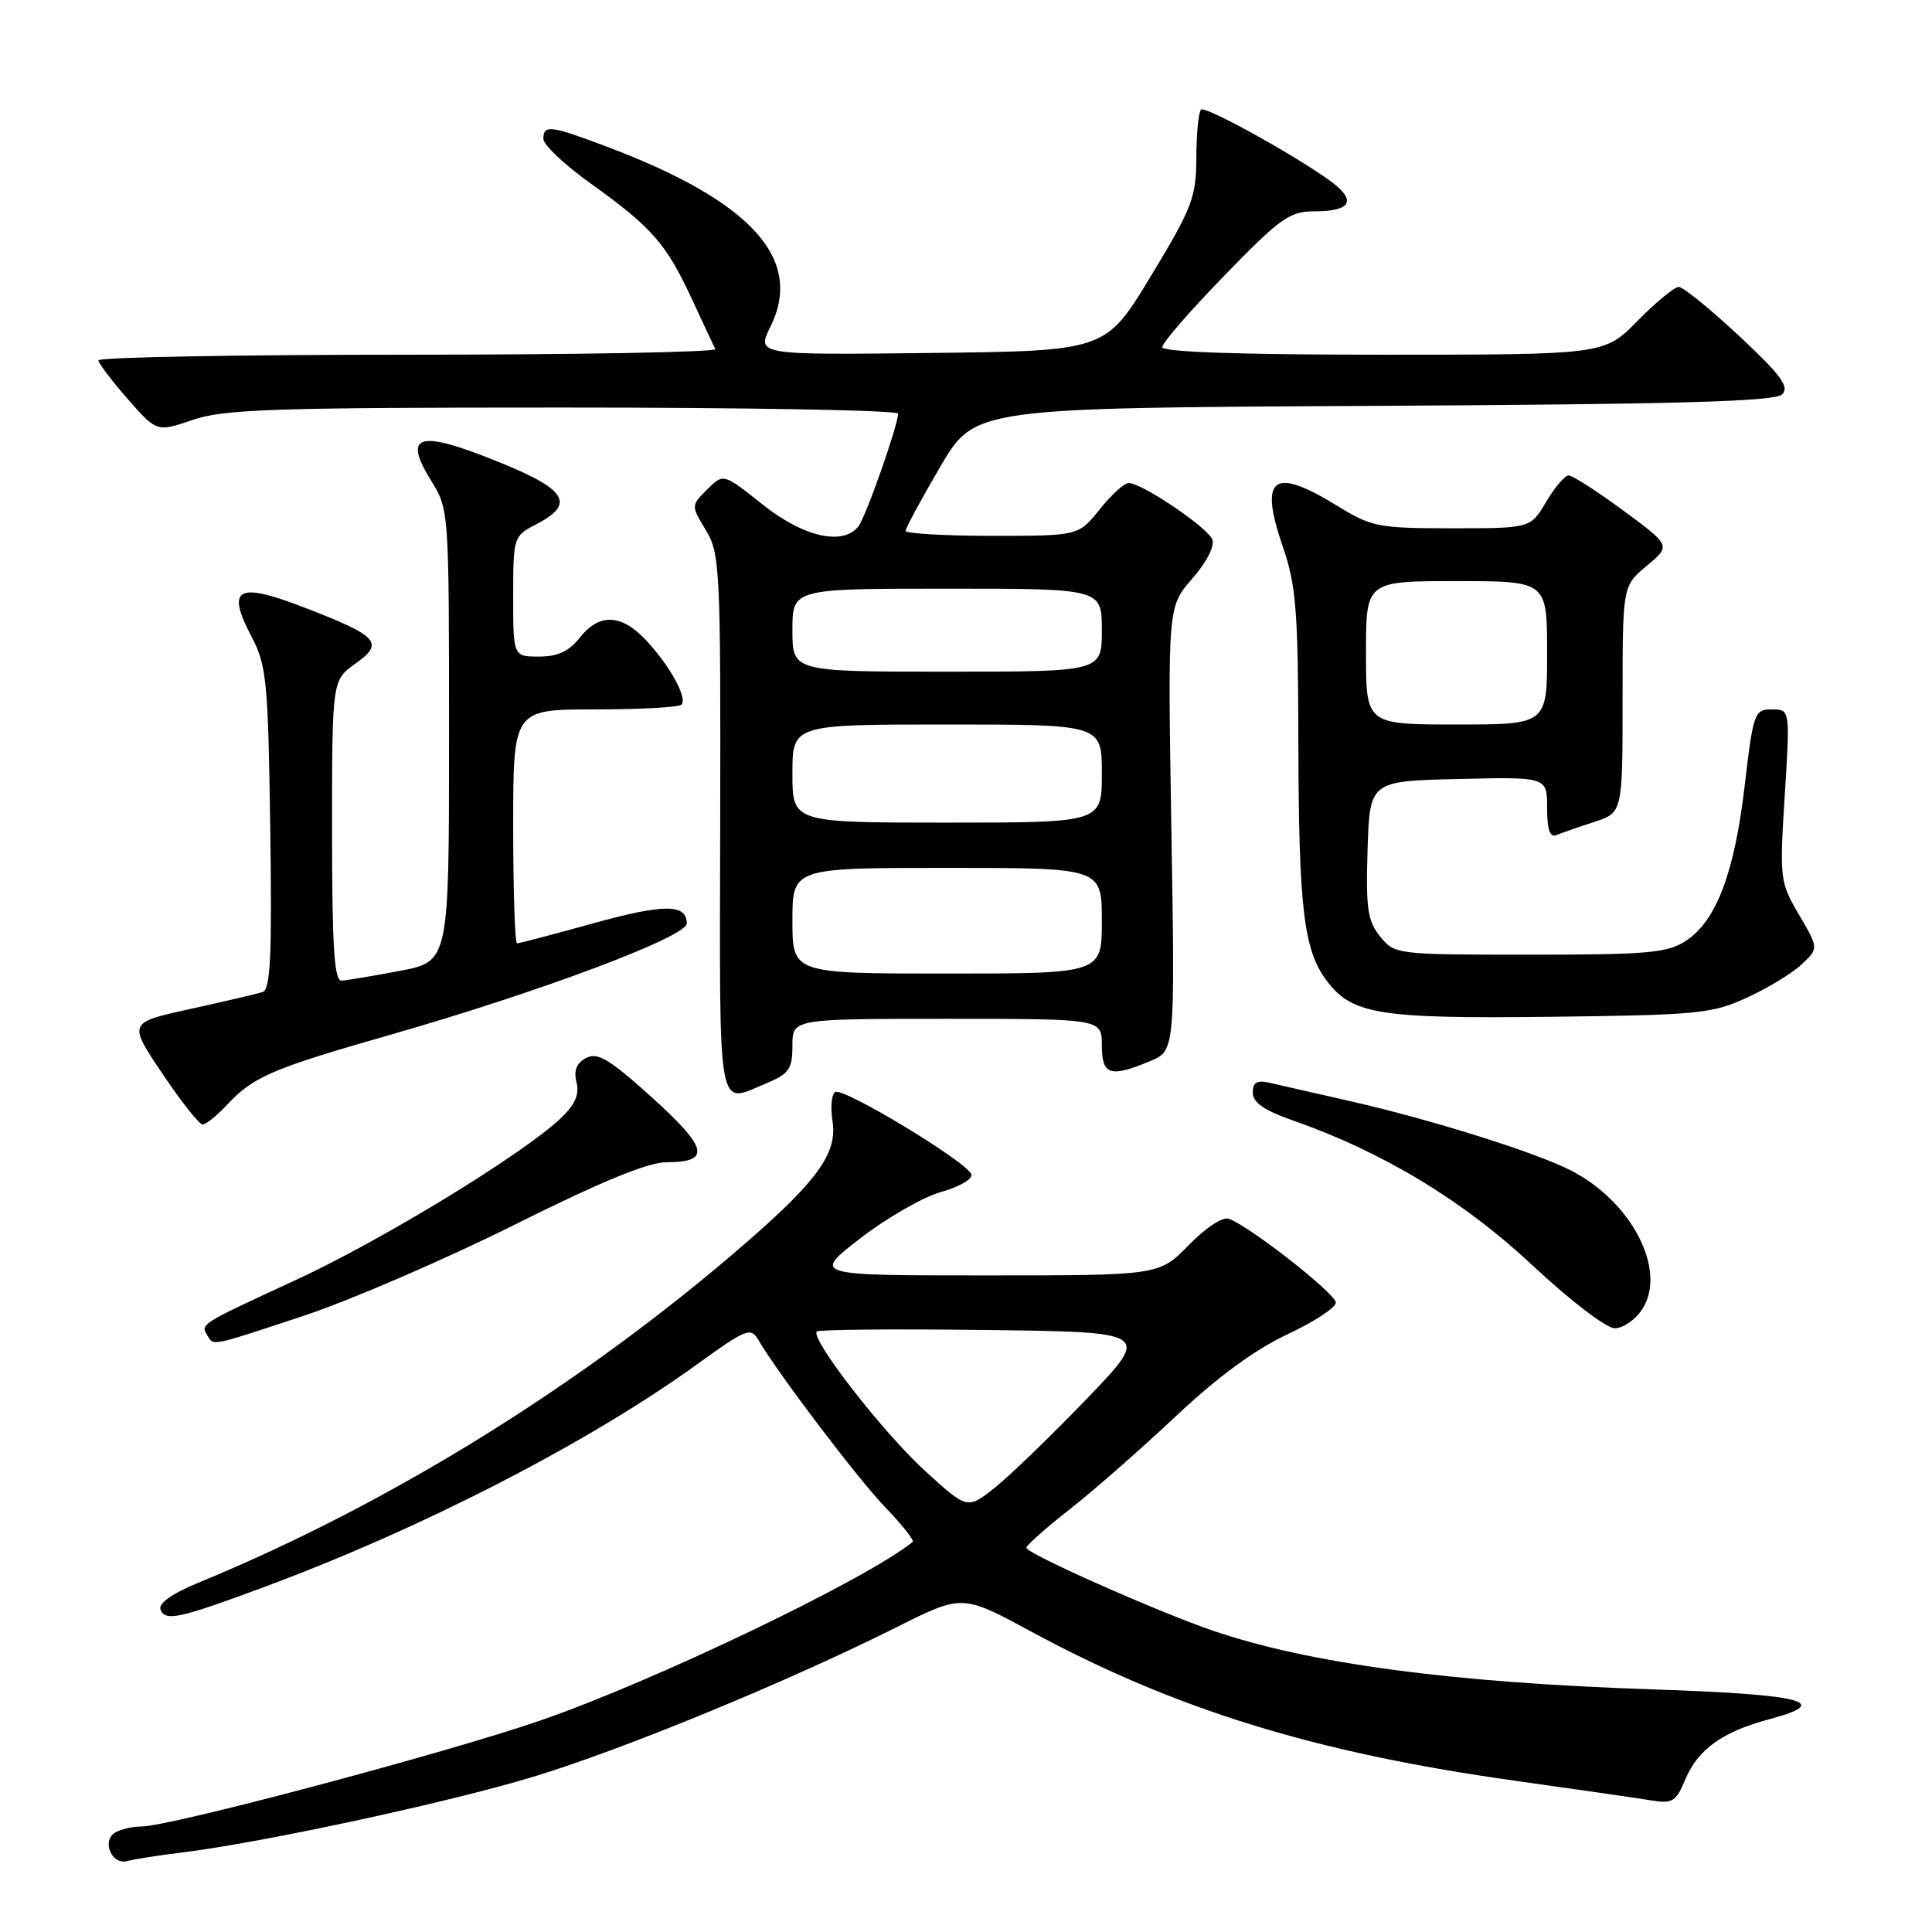 <?xml version="1.0" encoding="UTF-8" standalone="no"?>
<!DOCTYPE svg PUBLIC "-//W3C//DTD SVG 1.1//EN" "http://www.w3.org/Graphics/SVG/1.1/DTD/svg11.dtd" >
<svg xmlns="http://www.w3.org/2000/svg" xmlns:xlink="http://www.w3.org/1999/xlink" version="1.1" viewBox="0 0 256 256">
 <g >
 <path fill="currentColor"
d=" M 24.00 245.48 C 34.49 244.21 59.29 238.88 70.60 235.45 C 82.58 231.82 104.24 222.90 118.81 215.61 C 127.50 211.26 127.50 211.26 136.50 216.12 C 155.76 226.54 174.25 232.25 200.84 235.97 C 208.90 237.10 216.95 238.26 218.72 238.55 C 221.62 239.03 222.08 238.75 223.33 235.74 C 224.99 231.79 228.24 229.46 234.46 227.80 C 242.95 225.53 239.00 224.52 218.92 223.85 C 192.28 222.96 173.34 220.42 160.56 216.02 C 153.16 213.47 136.00 205.84 136.00 205.09 C 136.00 204.75 138.57 202.47 141.71 200.02 C 144.85 197.56 151.17 192.02 155.75 187.71 C 161.27 182.50 166.27 178.83 170.54 176.83 C 174.09 175.17 177.00 173.27 177.00 172.60 C 177.00 171.43 165.77 162.62 162.86 161.50 C 162.04 161.18 159.80 162.64 157.52 164.98 C 153.59 169.00 153.59 169.00 130.62 169.00 C 107.64 169.00 107.64 169.00 114.00 164.08 C 117.49 161.38 122.31 158.61 124.71 157.94 C 127.11 157.27 128.91 156.22 128.71 155.61 C 128.18 153.99 111.74 144.04 110.68 144.70 C 110.18 145.00 110.02 146.73 110.31 148.54 C 110.98 152.68 108.44 156.31 99.21 164.36 C 77.65 183.17 51.76 199.26 26.16 209.77 C 22.88 211.12 20.99 212.45 21.26 213.23 C 21.85 214.89 23.65 214.51 35.00 210.29 C 55.96 202.51 78.07 191.12 92.45 180.72 C 98.79 176.13 99.49 175.84 100.45 177.49 C 103.07 181.98 113.63 195.91 117.31 199.73 C 119.54 202.06 121.18 204.12 120.94 204.31 C 114.75 209.32 86.53 222.84 71.50 228.01 C 58.81 232.37 22.59 241.99 18.76 242.02 C 17.52 242.02 15.92 242.40 15.22 242.85 C 13.43 243.98 14.84 247.17 16.87 246.60 C 17.77 246.35 20.98 245.85 24.00 245.48 Z  M 40.35 174.31 C 46.48 172.27 58.98 166.87 68.13 162.31 C 79.62 156.57 85.87 154.00 88.32 154.00 C 94.24 154.00 93.82 152.14 86.41 145.44 C 80.74 140.32 79.17 139.38 77.66 140.19 C 76.39 140.86 76.00 141.85 76.39 143.42 C 76.80 145.04 76.19 146.39 74.23 148.24 C 69.12 153.04 50.53 164.38 39.15 169.63 C 26.52 175.46 26.54 175.44 27.46 176.93 C 28.34 178.36 27.73 178.49 40.35 174.31 Z  M 217.59 173.50 C 220.96 168.37 216.23 159.19 208.09 155.06 C 203.39 152.67 189.67 148.36 179.00 145.93 C 174.32 144.87 169.49 143.76 168.25 143.48 C 166.55 143.09 166.00 143.41 166.00 144.78 C 166.00 146.08 167.51 147.13 171.25 148.44 C 183.20 152.62 193.86 159.06 203.00 167.61 C 208.04 172.32 212.84 176.00 213.96 176.00 C 215.06 176.00 216.69 174.88 217.59 173.50 Z  M 30.08 146.40 C 33.58 142.65 36.01 141.61 51.66 137.13 C 71.45 131.47 91.00 124.13 91.00 122.37 C 91.00 119.74 87.99 119.74 78.48 122.38 C 73.28 123.82 68.80 125.00 68.51 125.00 C 68.23 125.00 68.00 118.03 68.00 109.50 C 68.00 94.00 68.00 94.00 78.83 94.00 C 84.79 94.00 89.95 93.72 90.29 93.37 C 91.15 92.52 88.70 88.10 85.52 84.75 C 82.29 81.33 79.38 81.25 76.82 84.50 C 75.41 86.30 73.89 87.00 71.43 87.00 C 68.00 87.00 68.00 87.00 68.00 79.03 C 68.00 71.18 68.05 71.03 71.00 69.50 C 76.56 66.62 75.10 64.68 64.22 60.48 C 55.31 57.03 53.50 57.84 57.12 63.68 C 59.49 67.48 59.50 67.66 59.50 97.45 C 59.50 127.40 59.50 127.40 53.00 128.64 C 49.42 129.32 45.94 129.90 45.25 129.94 C 44.29 129.99 44.00 125.38 44.00 110.07 C 44.00 90.14 44.00 90.14 47.09 87.94 C 50.98 85.17 50.17 84.29 40.17 80.44 C 31.41 77.07 29.94 77.92 33.35 84.40 C 35.32 88.16 35.53 90.26 35.81 109.76 C 36.05 126.57 35.84 131.11 34.81 131.45 C 34.09 131.68 29.78 132.69 25.24 133.69 C 16.97 135.50 16.97 135.50 21.51 142.25 C 24.00 145.96 26.40 149.00 26.85 149.00 C 27.29 149.00 28.74 147.83 30.08 146.40 Z  M 101.53 143.55 C 104.57 142.28 105.00 141.66 105.00 138.55 C 105.00 135.00 105.00 135.00 125.50 135.00 C 146.00 135.00 146.00 135.00 146.00 138.50 C 146.00 142.46 147.09 142.82 152.38 140.61 C 155.70 139.23 155.70 139.23 155.21 109.80 C 154.73 80.38 154.73 80.38 157.97 76.69 C 159.86 74.53 160.97 72.37 160.64 71.49 C 160.02 69.89 151.31 64.00 149.55 64.00 C 148.97 64.00 147.24 65.58 145.71 67.50 C 142.91 71.00 142.91 71.00 131.46 71.00 C 125.16 71.00 120.00 70.70 120.00 70.34 C 120.00 69.97 122.06 66.16 124.58 61.86 C 129.16 54.05 129.16 54.05 182.03 53.78 C 222.59 53.56 235.19 53.21 236.15 52.25 C 237.14 51.26 235.99 49.70 230.45 44.52 C 226.63 40.96 223.03 38.03 222.46 38.02 C 221.89 38.01 219.43 40.02 217.00 42.50 C 212.58 47.00 212.58 47.00 183.29 47.00 C 164.35 47.00 154.00 46.65 154.00 46.00 C 154.00 45.44 157.71 41.17 162.25 36.50 C 169.67 28.86 170.88 28.00 174.19 28.00 C 178.55 28.00 179.62 26.85 177.23 24.74 C 174.21 22.07 159.75 13.91 159.14 14.53 C 158.81 14.86 158.53 17.72 158.52 20.89 C 158.50 26.16 157.98 27.53 152.50 36.58 C 146.50 46.50 146.50 46.50 123.37 46.77 C 100.23 47.04 100.23 47.04 102.10 43.26 C 106.53 34.30 99.52 26.62 80.29 19.39 C 72.92 16.61 72.00 16.50 72.00 18.41 C 72.00 19.19 74.81 21.84 78.25 24.30 C 86.38 30.13 88.26 32.27 91.62 39.50 C 93.15 42.80 94.57 45.84 94.78 46.25 C 94.99 46.66 76.68 47.00 54.08 47.00 C 31.49 47.00 13.02 47.34 13.04 47.75 C 13.07 48.16 14.82 50.47 16.93 52.88 C 20.78 57.26 20.78 57.26 25.57 55.63 C 29.71 54.22 36.32 54.00 74.68 54.00 C 99.06 54.00 119.00 54.36 119.00 54.81 C 119.00 56.34 114.72 68.51 113.74 69.75 C 111.69 72.35 106.46 71.16 101.05 66.85 C 95.85 62.71 95.85 62.71 93.71 64.85 C 91.56 66.99 91.56 66.99 93.53 70.25 C 95.40 73.33 95.50 75.39 95.43 109.25 C 95.35 148.48 94.96 146.30 101.53 143.55 Z  M 231.49 132.19 C 234.23 130.93 237.49 128.95 238.73 127.78 C 240.99 125.66 240.99 125.66 238.38 121.21 C 235.84 116.88 235.79 116.46 236.49 105.38 C 237.20 94.00 237.20 94.00 234.78 94.00 C 232.47 94.00 232.32 94.42 231.18 104.11 C 229.83 115.67 227.41 122.03 223.39 124.67 C 220.94 126.27 218.37 126.50 202.71 126.50 C 185.03 126.50 184.81 126.47 182.88 124.10 C 181.21 122.04 180.97 120.39 181.21 112.60 C 181.50 103.50 181.50 103.50 193.25 103.22 C 205.00 102.94 205.00 102.94 205.00 107.05 C 205.00 109.95 205.37 111.01 206.25 110.65 C 206.94 110.36 209.19 109.58 211.25 108.91 C 215.00 107.68 215.00 107.68 215.00 92.66 C 215.00 77.65 215.00 77.65 218.20 74.97 C 221.41 72.30 221.41 72.30 215.09 67.65 C 211.62 65.09 208.36 63.00 207.86 63.00 C 207.35 63.00 206.00 64.58 204.87 66.50 C 202.80 70.00 202.80 70.00 192.42 70.00 C 182.63 70.00 181.75 69.83 177.15 67.00 C 168.67 61.78 166.80 63.20 169.98 72.44 C 171.74 77.55 172.01 80.92 172.04 98.41 C 172.09 120.27 172.74 125.83 175.73 129.86 C 179.11 134.42 182.61 135.00 205.50 134.73 C 224.98 134.50 226.86 134.32 231.49 132.19 Z  M 122.53 194.86 C 116.94 189.74 107.32 177.35 108.23 176.43 C 108.49 176.17 118.56 176.08 130.60 176.23 C 152.50 176.50 152.50 176.50 144.00 185.35 C 139.32 190.21 133.85 195.50 131.84 197.11 C 128.18 200.02 128.18 200.02 122.53 194.86 Z  M 105.00 122.00 C 105.00 115.00 105.00 115.00 125.50 115.00 C 146.00 115.00 146.00 115.00 146.00 122.00 C 146.00 129.00 146.00 129.00 125.50 129.00 C 105.00 129.00 105.00 129.00 105.00 122.00 Z  M 105.00 102.50 C 105.00 96.00 105.00 96.00 125.50 96.00 C 146.00 96.00 146.00 96.00 146.00 102.50 C 146.00 109.00 146.00 109.00 125.50 109.00 C 105.00 109.00 105.00 109.00 105.00 102.50 Z  M 105.00 83.50 C 105.00 78.00 105.00 78.00 125.50 78.00 C 146.00 78.00 146.00 78.00 146.00 83.50 C 146.00 89.00 146.00 89.00 125.50 89.00 C 105.00 89.00 105.00 89.00 105.00 83.50 Z  M 181.00 86.50 C 181.00 77.00 181.00 77.00 193.00 77.00 C 205.00 77.00 205.00 77.00 205.00 86.50 C 205.00 96.00 205.00 96.00 193.00 96.00 C 181.00 96.00 181.00 96.00 181.00 86.50 Z "/>
</g>
</svg>